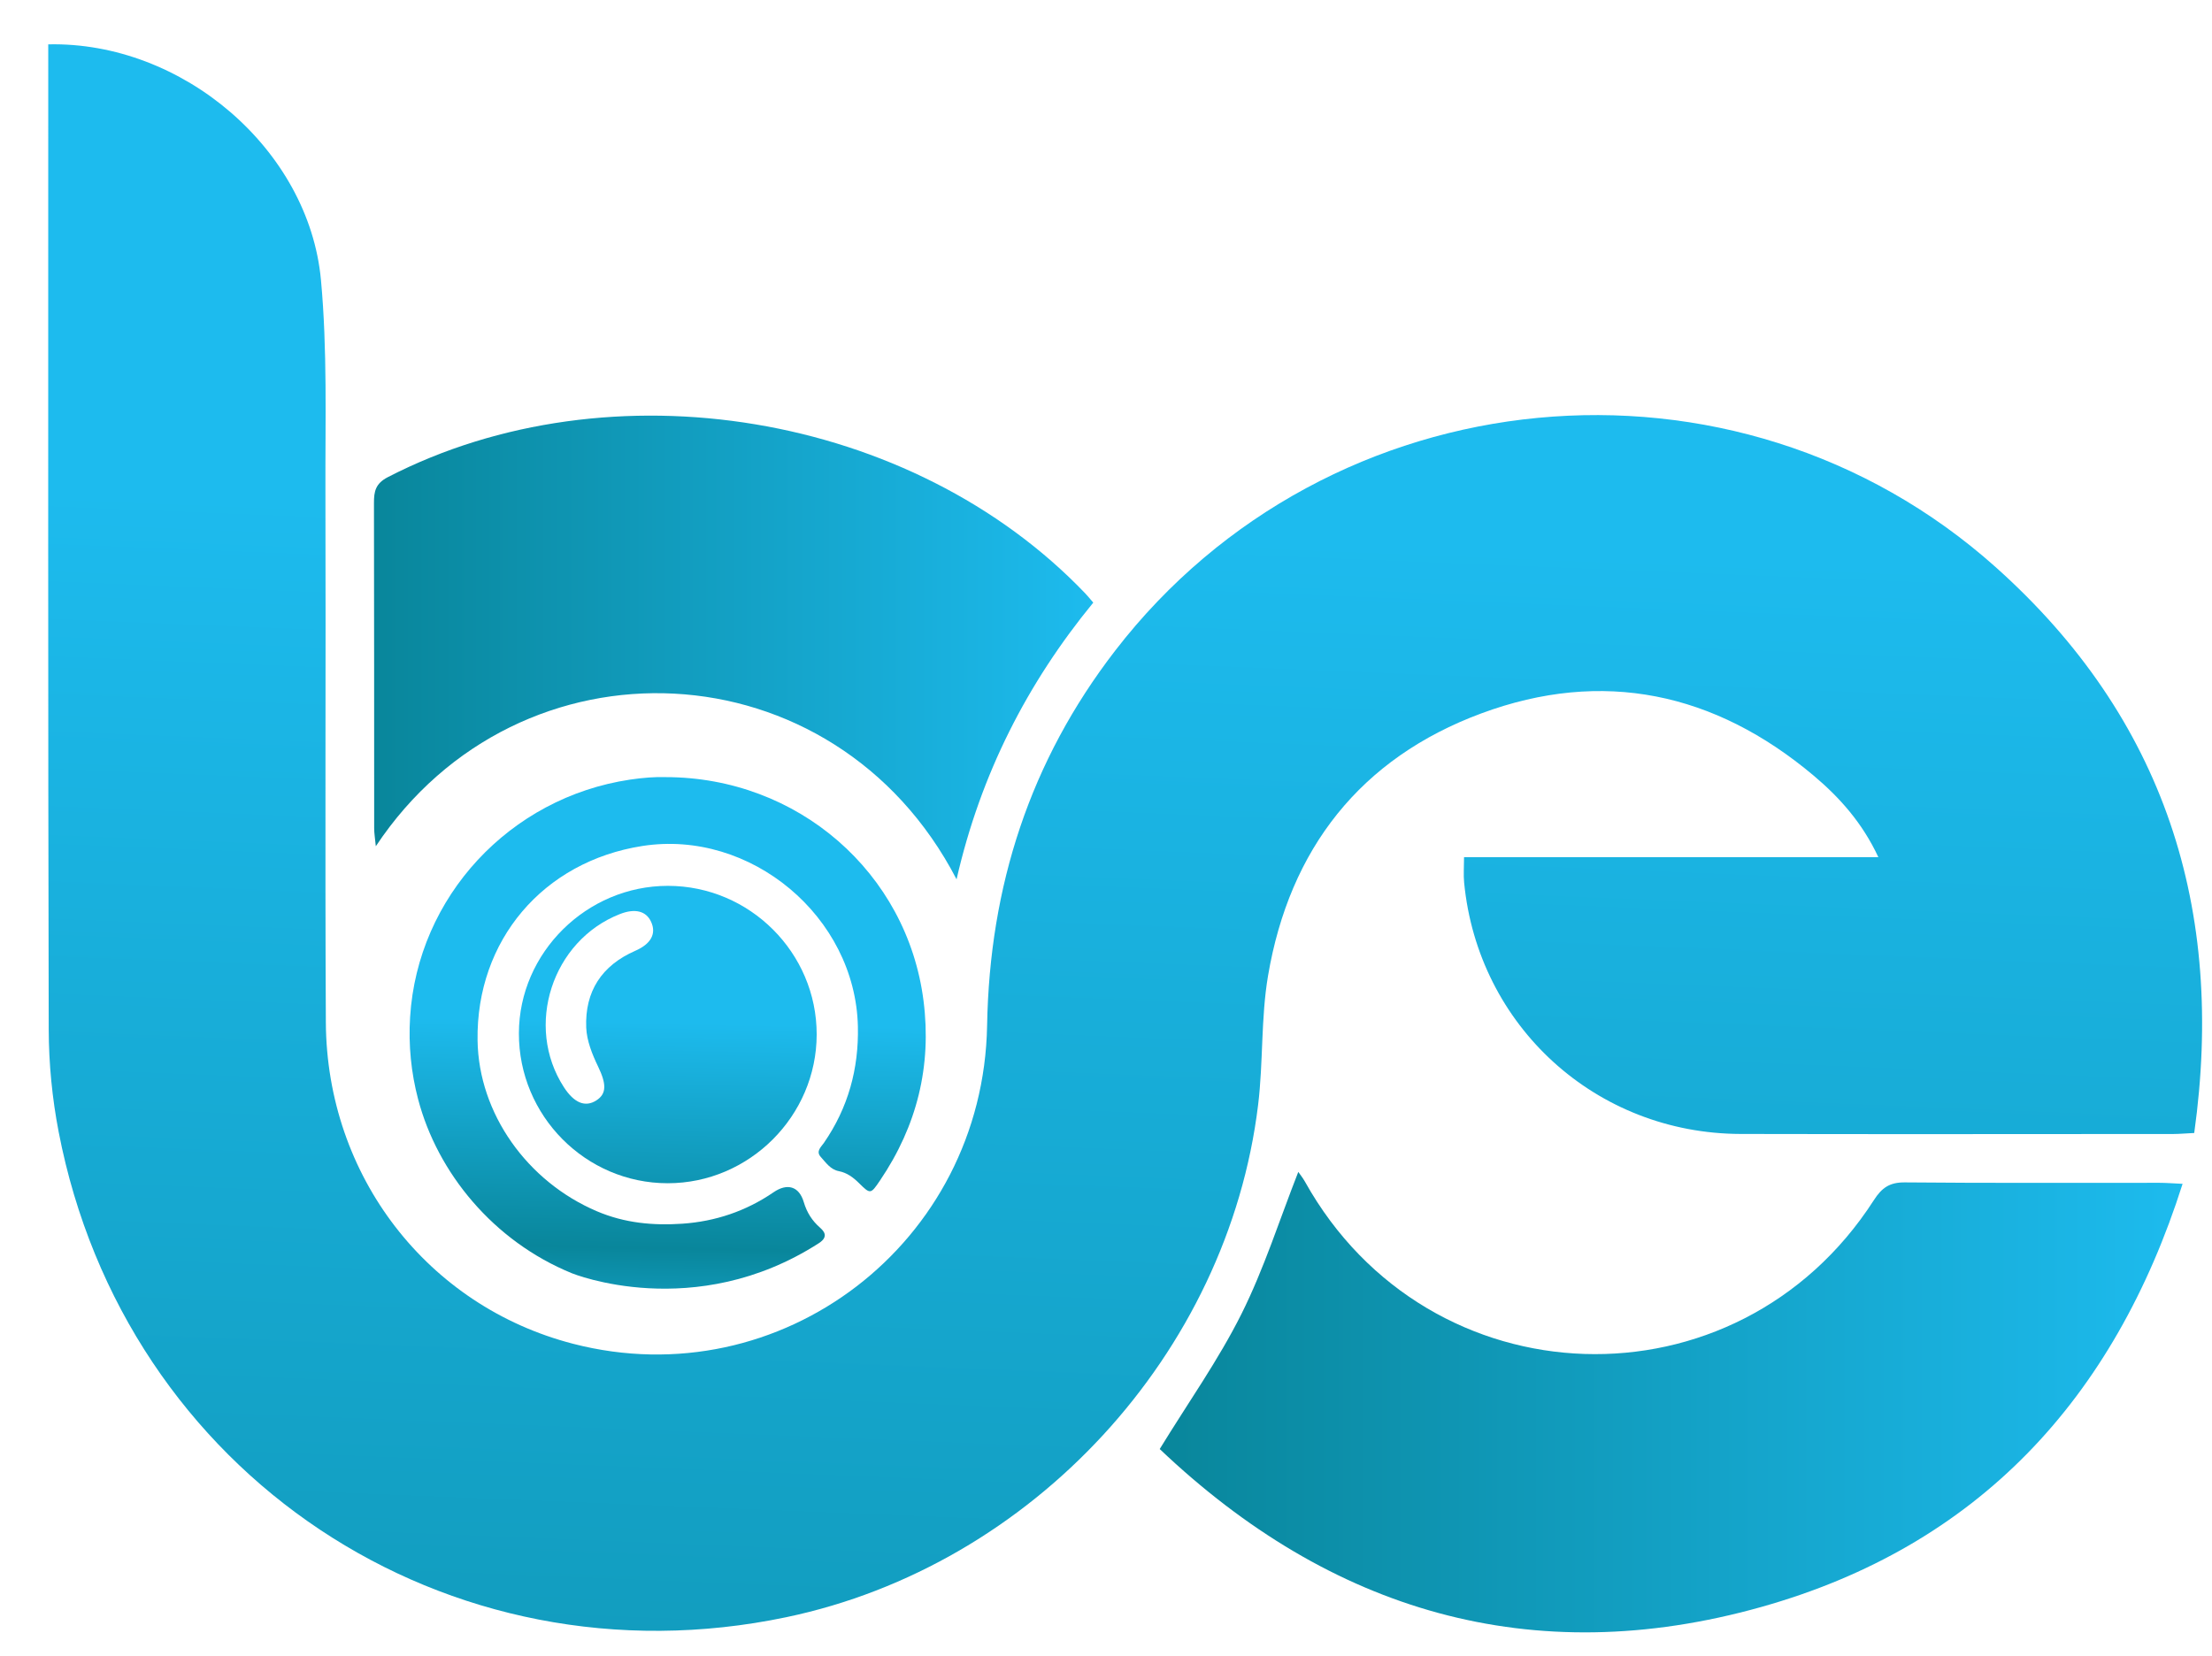 <?xml version="1.0" encoding="utf-8"?>
<!-- Generator: Adobe Illustrator 24.0.2, SVG Export Plug-In . SVG Version: 6.00 Build 0)  -->
<svg version="1.1" id="Layer_1" xmlns="http://www.w3.org/2000/svg" xmlns:xlink="http://www.w3.org/1999/xlink" x="0px" y="0px"
	 viewBox="0 0 525.02 393.12" style="enable-background:new 0 0 525.02 393.12;" xml:space="preserve">
<style type="text/css">
	.st0{fill:url(#SVGID_1_);}
	.st1{fill:#FFFFFF;stroke:#010202;stroke-width:3;stroke-miterlimit:10;}
	.st2{clip-path:url(#SVGID_4_);fill:#E3171E;}
	.st3{clip-path:url(#SVGID_4_);fill:#030505;}
	.st4{fill:#030505;}
	.st5{fill:#E4151C;}
	.st6{fill:#A6A5A4;}
	.st7{fill:#3E3E40;}
	.st8{fill:#F4F6F7;}
	.st9{fill:#E3171E;}
	.st10{fill:#363B45;}
	.st11{fill:none;stroke:url(#SVGID_5_);stroke-miterlimit:10;}
	.st12{fill:none;stroke:url(#SVGID_6_);stroke-miterlimit:10;}
	.st13{clip-path:url(#SVGID_8_);fill:#F7F2EC;}
	.st14{opacity:0.26;clip-path:url(#SVGID_8_);}
	.st15{fill:#EFE7DB;}
	.st16{clip-path:url(#SVGID_8_);}
	.st17{opacity:0.58;}
	.st18{fill-rule:evenodd;clip-rule:evenodd;fill:#EFE7DB;}
	.st19{fill-rule:evenodd;clip-rule:evenodd;fill:#E7DCC9;}
	.st20{fill:#020203;}
	.st21{fill:#383736;}
	.st22{opacity:0.15;}
	.st23{fill-rule:evenodd;clip-rule:evenodd;fill:#020203;}
	.st24{fill:#F7F2EC;}
	.st25{opacity:0.18;}
	.st26{fill:#E0E0E0;}
	.st27{fill:#E5E2E2;}
	.st28{fill:url(#SVGID_9_);}
	.st29{fill:url(#SVGID_10_);}
	.st30{fill:url(#SVGID_11_);}
	.st31{fill:#FFFFFF;}
	.st32{fill:url(#SVGID_12_);}
	.st33{fill:url(#SVGID_13_);}
	.st34{opacity:0.5;}
	.st35{fill:#341231;}
	.st36{opacity:0.5;fill:#341231;}
	.st37{fill:url(#SVGID_14_);}
	.st38{fill:url(#SVGID_15_);}
	.st39{fill:url(#SVGID_16_);}
	.st40{opacity:0.4;fill:#1A1A38;}
	.st41{fill:url(#SVGID_17_);}
	.st42{fill:url(#SVGID_18_);}
	.st43{fill:url(#SVGID_19_);}
	.st44{fill:url(#SVGID_20_);}
	.st45{clip-path:url(#SVGID_22_);}
	.st46{fill:url(#SVGID_23_);}
	.st47{fill:#D8D8D8;}
	.st48{fill:url(#SVGID_24_);}
	.st49{fill:url(#SVGID_25_);}
	.st50{fill:#A01916;}
	.st51{fill:none;stroke:#E4151C;stroke-width:14;stroke-miterlimit:10;}
	.st52{fill:#1DBBEE;}
	.st53{fill:#09869B;}
	.st54{fill:url(#SVGID_26_);}
	.st55{fill:url(#SVGID_27_);}
	.st56{fill:url(#SVGID_28_);}
	.st57{fill:url(#SVGID_29_);}
	.st58{fill:url(#SVGID_30_);}
	.st59{fill:url(#SVGID_31_);}
	.st60{fill:url(#SVGID_32_);}
	.st61{fill:url(#SVGID_33_);}
	.st62{fill:#F9FAFB;}
	.st63{fill:url(#SVGID_34_);}
	.st64{fill:url(#SVGID_35_);}
	.st65{fill:#010202;}
	.st66{fill:url(#SVGID_36_);}
	.st67{fill:url(#SVGID_37_);}
	.st68{fill:url(#SVGID_38_);}
	.st69{fill:url(#SVGID_39_);}
	.st70{fill:url(#SVGID_40_);}
	.st71{fill:url(#SVGID_41_);}
	.st72{fill:url(#SVGID_42_);}
	.st73{fill:url(#SVGID_43_);}
	.st74{fill:url(#SVGID_44_);}
	.st75{fill:url(#SVGID_45_);}
	.st76{fill:url(#SVGID_46_);}
	.st77{fill:#B7B7B7;}
	.st78{fill:#919193;}
</style>
<g>
	<linearGradient id="SVGID_1_" gradientUnits="userSpaceOnUse" x1="248.076" y1="596.909" x2="267.163" y2="126.096">
		<stop  offset="0" style="stop-color:#09869B"/>
		<stop  offset="1" style="stop-color:#1DBBEE"/>
	</linearGradient>
	<path class="st0" d="M11.45,10.53c31.86-0.71,61.87,24.96,64.73,55.94c1.53,16.56,1.01,33.32,1.06,49.99
		c0.12,42.07-0.12,84.14,0.1,126.21c0.19,36.53,24.13,67.41,58.67,76.34c49.33,12.76,97.36-23.91,98.28-75.54
		c0.58-33.08,10.18-62.79,30.4-89.01c50.66-65.69,147.2-75.08,209.02-19.79c40.07,35.83,54.51,81.15,47.09,134.3
		c-1.87,0.09-3.39,0.23-4.92,0.24c-34.24,0.01-68.49,0.07-102.73-0.01c-34.33-0.08-62.34-25.61-65.64-59.68
		c-0.18-1.85-0.02-3.73-0.02-6.02c32.72,0,65.15,0,98.34,0c-3.8-8.16-9.21-14.2-15.38-19.39c-23.44-19.72-50.07-25.42-78.84-14.76
		c-28.7,10.63-45.55,32.18-50.65,62.33c-1.7,10.05-1.11,20.47-2.35,30.63c-7.19,59.07-53.61,109.36-111.94,121.6
		c-80.66,16.93-157.08-33.94-172.75-115.2c-1.54-7.97-2.34-16.21-2.36-24.33c-0.18-76.32-0.11-152.64-0.11-228.95
		C11.45,13.89,11.45,12.37,11.45,10.53z"/>
	<linearGradient id="SVGID_3_" gradientUnits="userSpaceOnUse" x1="275.262" y1="332.865" x2="518.041" y2="332.865">
		<stop  offset="0" style="stop-color:#09869B"/>
		<stop  offset="1" style="stop-color:#1DBBEE"/>
	</linearGradient>
	<path style="fill:url(#SVGID_3_);" d="M518.04,281.04c-16.23,51.11-48.64,86.02-99.98,100.45c-54.49,15.32-102.31,1-142.8-37.49
		c6.8-11.09,13.95-21.16,19.4-32.07c5.37-10.75,9.03-22.36,13.49-33.72c0.35,0.51,1.05,1.37,1.59,2.33
		c29.33,52.58,102.48,55,135.02,4.38c1.9-2.96,3.75-4.25,7.37-4.22c20.15,0.19,40.31,0.08,60.46,0.1
		C514.11,280.8,515.64,280.93,518.04,281.04z"/>
	<linearGradient id="SVGID_4_" gradientUnits="userSpaceOnUse" x1="88.761" y1="153.711" x2="259.49" y2="153.711">
		<stop  offset="0" style="stop-color:#09869B"/>
		<stop  offset="1" style="stop-color:#1DBBEE"/>
	</linearGradient>
	<path style="fill:url(#SVGID_4_);" d="M227.04,208.75c-28.95-55.84-103.82-59.09-137.84-7.85c-0.17-1.83-0.39-3.05-0.39-4.27
		c-0.02-25.73,0.01-51.46-0.05-77.2c-0.01-2.77,0.36-4.64,3.3-6.16C144.94,86,216.55,97.89,257.64,140.93
		c0.48,0.5,0.91,1.04,1.85,2.13C243.85,162.14,232.77,183.69,227.04,208.75z"/>
	<g>
		<linearGradient id="SVGID_5_" gradientUnits="userSpaceOnUse" x1="156.767" y1="332.184" x2="159.153" y2="211.299">
			<stop  offset="0.07" style="stop-color:#18B1DF"/>
			<stop  offset="0.296" style="stop-color:#09869B"/>
			<stop  offset="0.74" style="stop-color:#1DBBEE"/>
			<stop  offset="1" style="stop-color:#1DBBEE"/>
		</linearGradient>
		<path style="fill:url(#SVGID_5_);" d="M219.2,237.59c-3.86-30.39-29.78-53.09-61.24-53.1c-2.38-0.09-5.39,0.14-8.41,0.59
			c-28.58,4.26-50.43,27.82-52.21,56.36c-0.42,6.69,0.25,13.25,1.89,19.48c4.58,17.48,17.88,33.76,36.53,41.36
			c0,0,29.07,11.86,58.6-7.15c0.34-0.22,1.35-0.88,1.4-1.8c0.03-0.58-0.33-1.19-1.12-1.88c-1.87-1.63-3.12-3.57-3.86-6.06
			c-1.12-3.79-3.93-4.57-7.17-2.35c-6.54,4.49-13.85,6.94-21.68,7.47c-6.9,0.46-13.64-0.13-20.29-2.97
			c-16.48-7.03-28.03-23.16-28.29-40.56c-0.35-23.7,15.55-42.46,39.1-46.14c25.72-4.02,50.57,16.79,51.17,42.81
			c0.23,10.1-2.31,19.34-8.07,27.68c-0.67,0.97-1.96,1.99-0.73,3.34c1.23,1.35,2.28,2.98,4.3,3.37c1.9,0.37,3.37,1.46,4.72,2.79
			c2.75,2.72,2.8,2.72,5.05-0.61C217.64,267.29,221.17,253.09,219.2,237.59z"/>
		<linearGradient id="SVGID_6_" gradientUnits="userSpaceOnUse" x1="156.788" y1="332.184" x2="159.174" y2="211.3">
			<stop  offset="0.07" style="stop-color:#18B1DF"/>
			<stop  offset="0.296" style="stop-color:#09869B"/>
			<stop  offset="0.74" style="stop-color:#1DBBEE"/>
			<stop  offset="1" style="stop-color:#1DBBEE"/>
		</linearGradient>
		<path style="fill:url(#SVGID_6_);" d="M158.52,210.3c-19.27,0-35.31,15.86-35.36,34.98c-0.05,19.6,15.84,35.62,35.33,35.62
			c19.36,0,35.33-15.96,35.35-35.32C193.86,226.2,177.95,210.3,158.52,210.3z M150.82,225.7c-8.02,3.49-12.02,9.67-11.68,18.26
			c0.13,3.12,1.42,6.34,2.81,9.22c1.96,4.06,2.11,6.45-0.41,8.06c-2.64,1.69-5.27,0.61-7.7-3.14c-9.39-14.5-2.81-34.81,13.32-41.11
			c3.56-1.39,6.2-0.73,7.38,1.85C155.81,221.61,154.57,224.06,150.82,225.7z"/>
	</g>
</g>
</svg>
